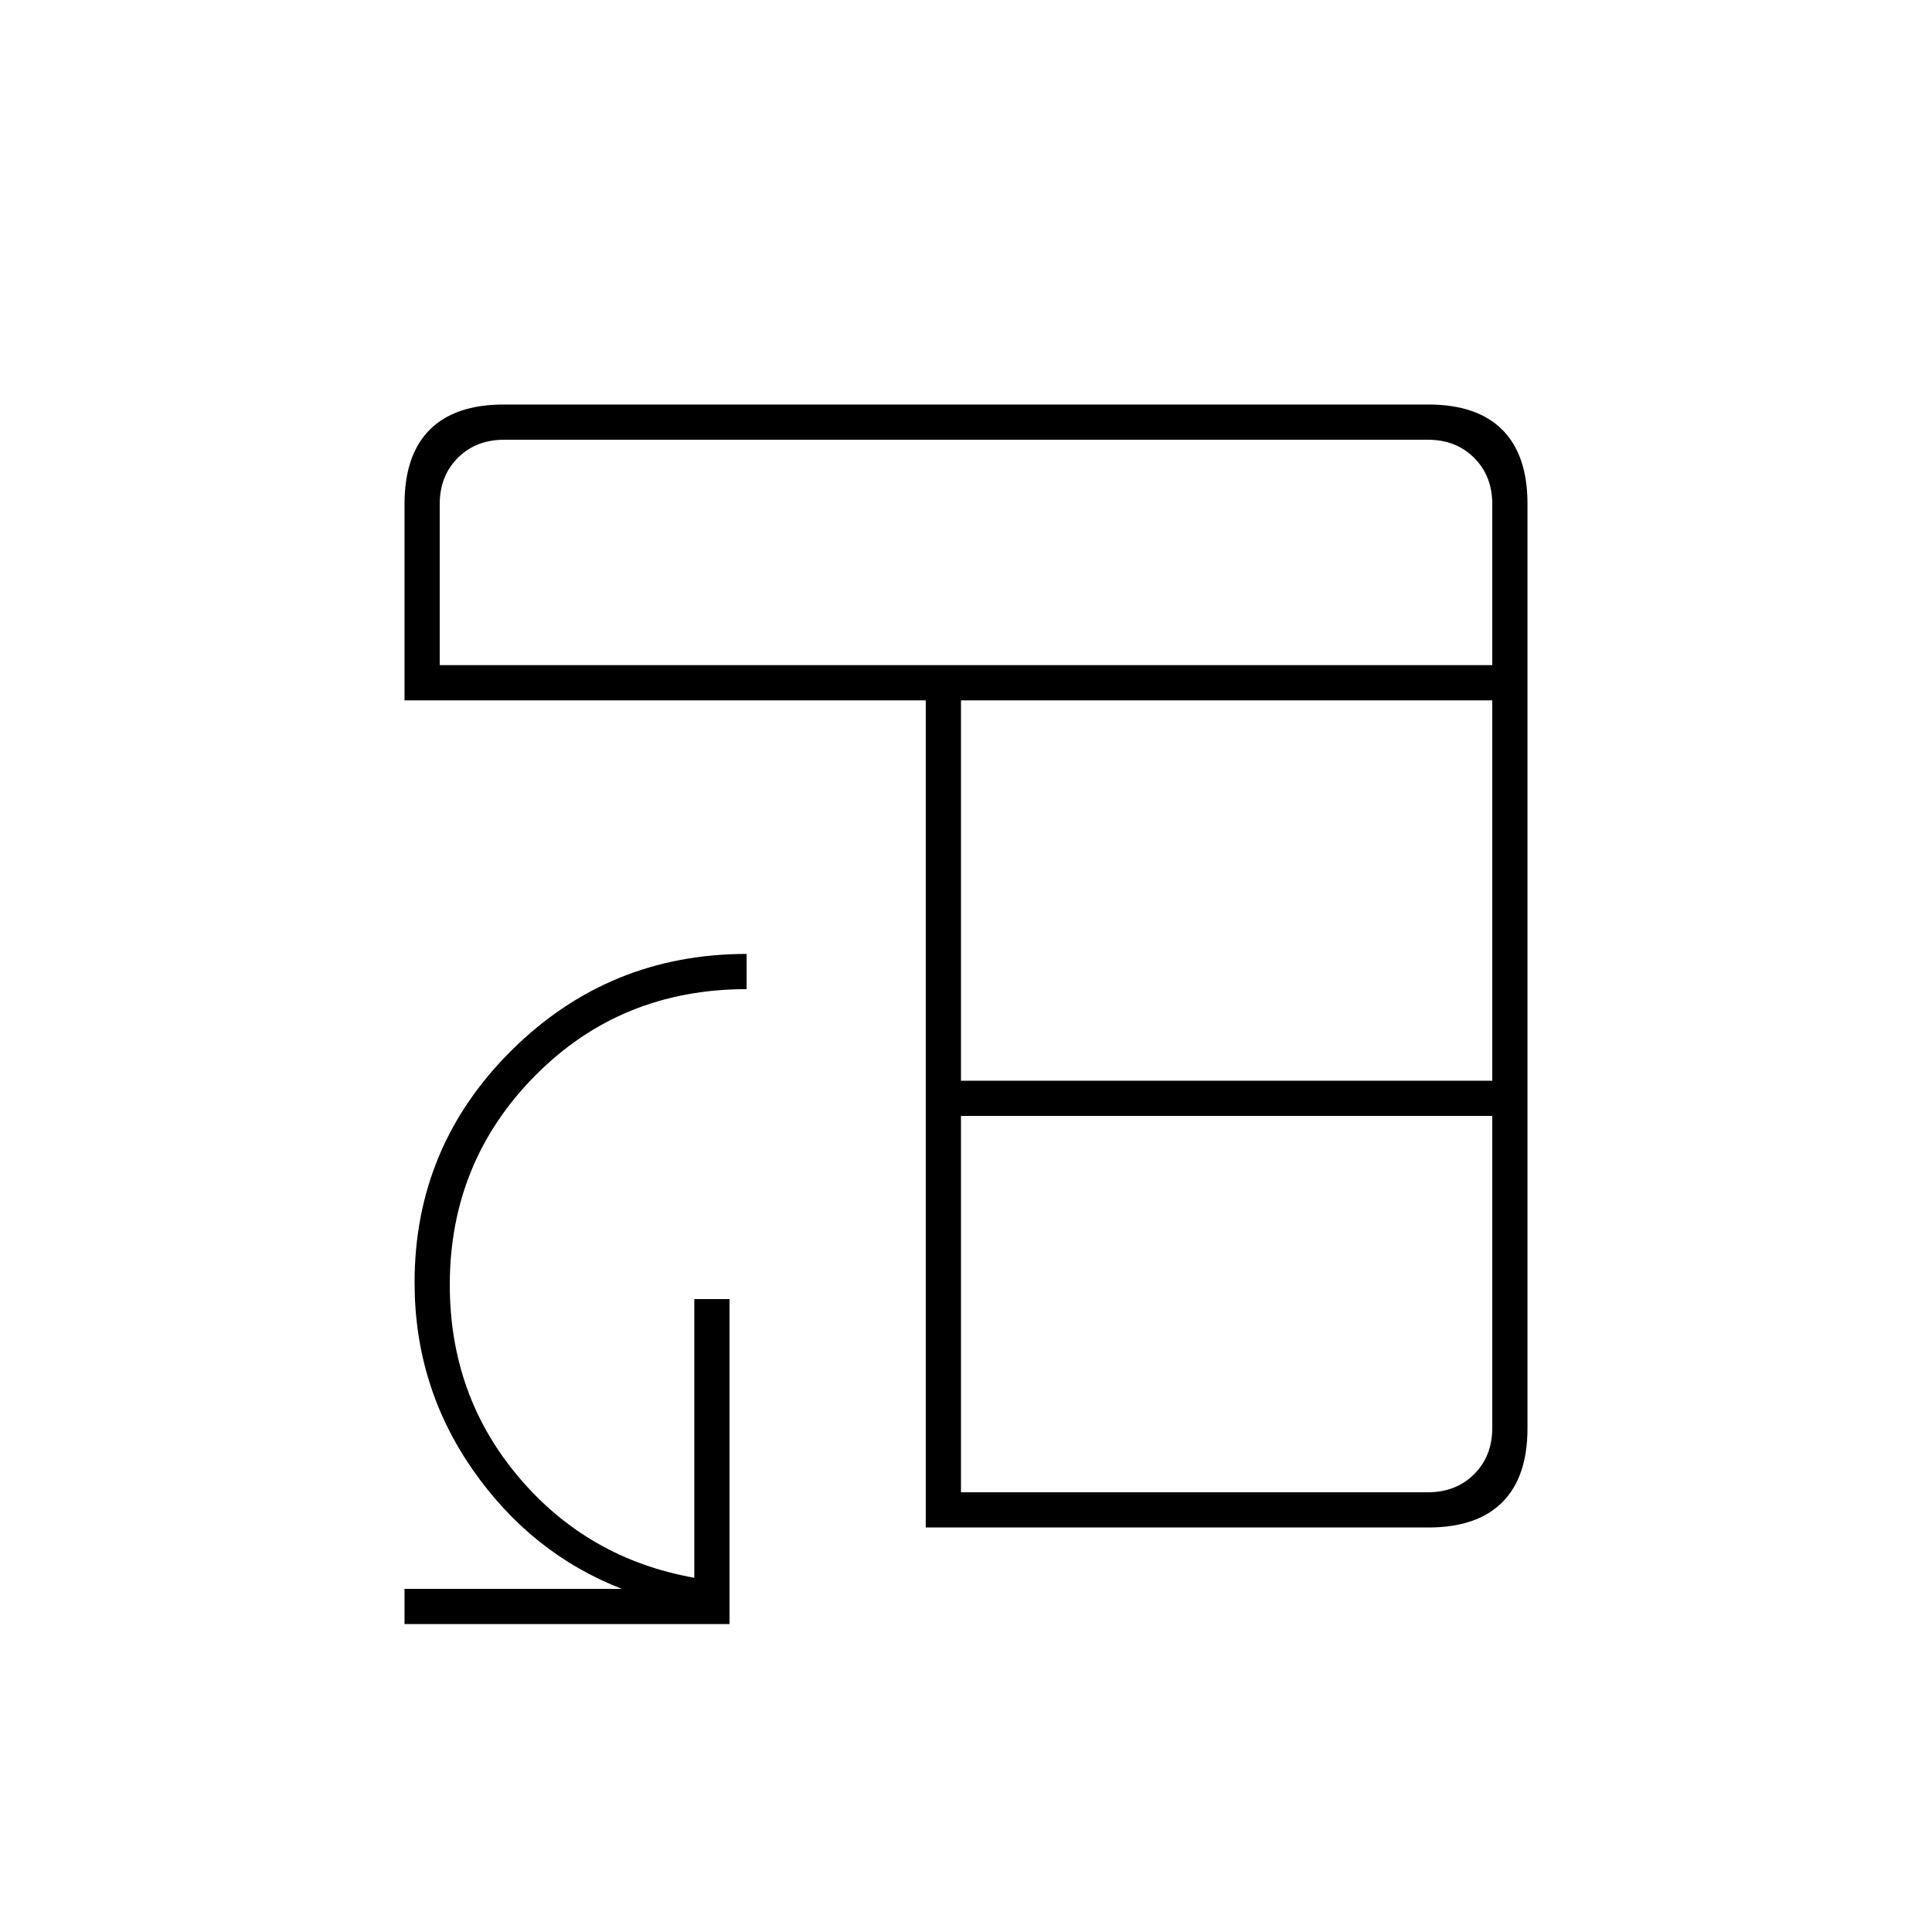 <svg xmlns="http://www.w3.org/2000/svg" height="20" viewBox="0 -960 960 960" width="20"><path d="M460-201v-411H201v-97.49q0-24.45 12.53-36.98Q226.06-759 250.32-759h459.36q24.26 0 36.79 12.53Q759-733.94 759-709.68v459.36q0 24.26-12.53 36.79Q733.94-201 709.72-201H460Zm17.5-17.5h232q14 0 23-9t9-23v-155h-264v187Zm0-204.5h264v-189h-264v189Zm-259-206.5h523v-80q0-14-9-23t-23-9h-459q-14 0-23 9t-9 23v80ZM201-153v-17.5h108q-45-17.5-74-59.05-29-41.56-29-93.17 0-67.61 48.29-115.45Q302.58-486 371-486v17.5q-62.5 0-105 42.89-42.5 42.88-42.5 104.03 0 55.08 34.29 95.61Q292.09-185.44 345-176v-138.5h17.5V-153H201Z"/></svg>